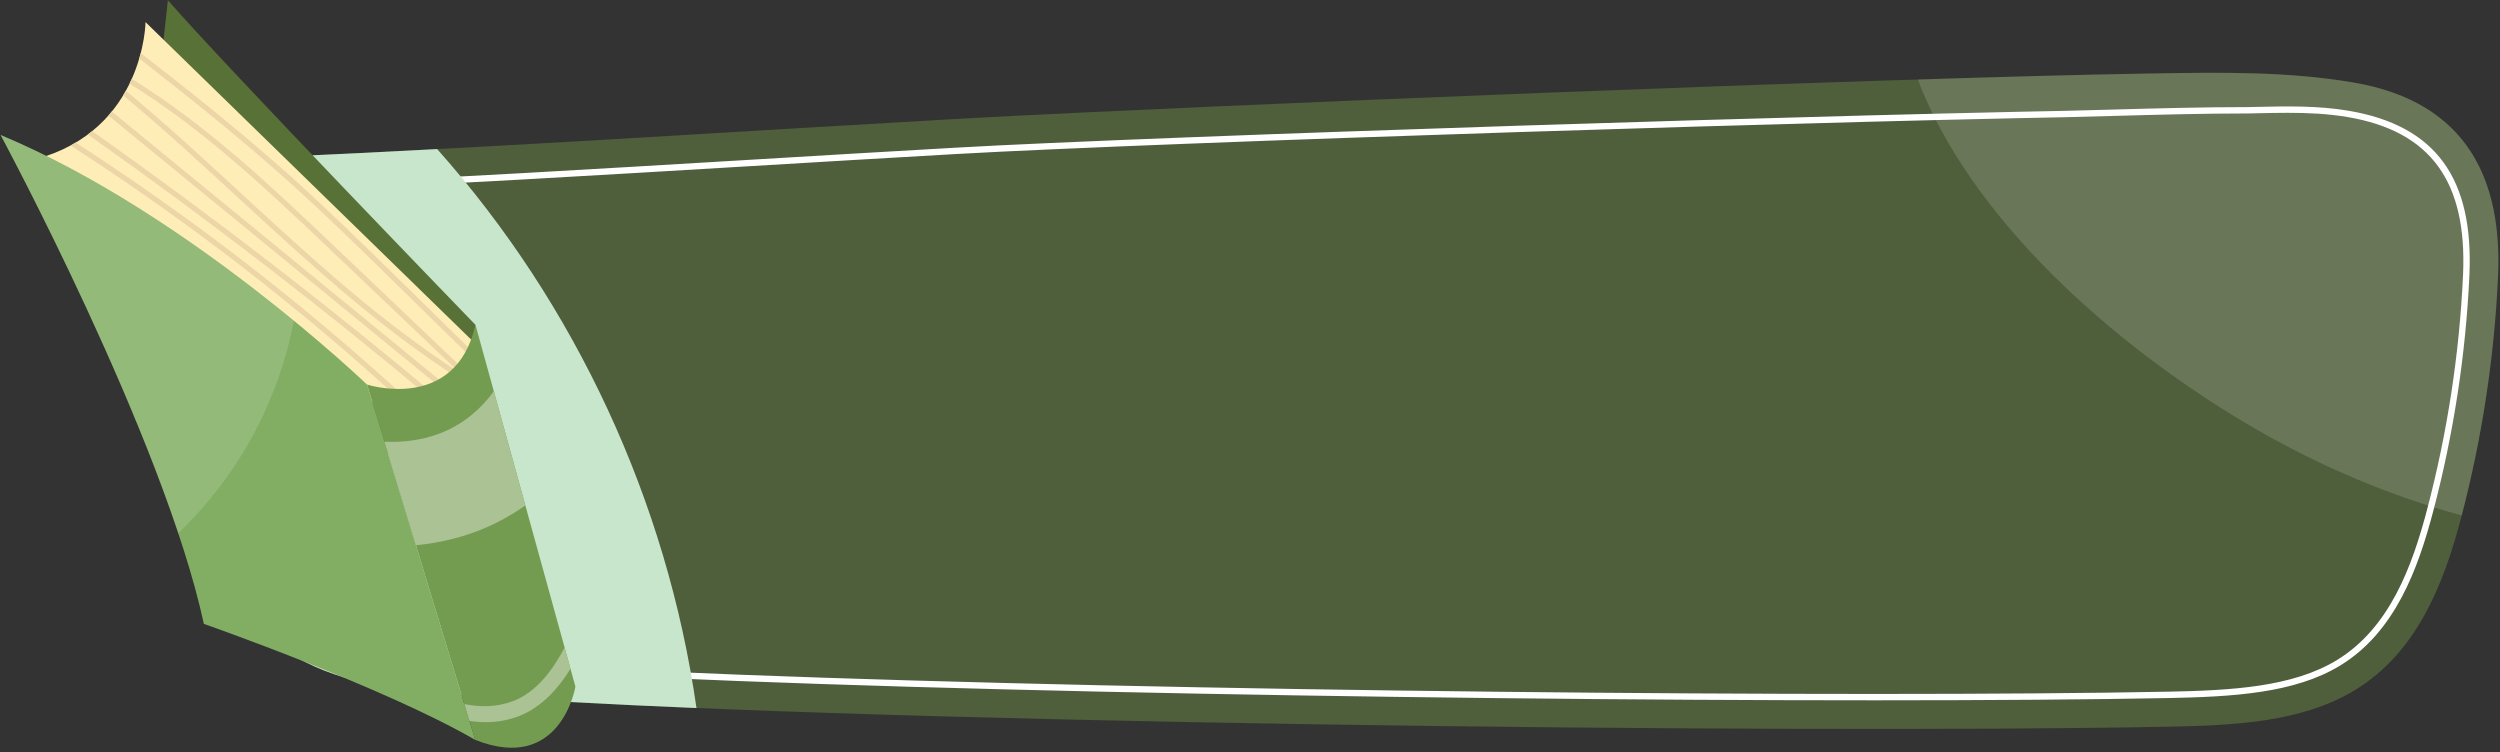 <svg width="505" height="152" viewBox="0 0 505 152" fill="none" xmlns="http://www.w3.org/2000/svg">
<rect x="0" y="0" width="505" height="152" fill="#333333" stroke="none"/>
<path d="M35.728 85.206C37.101 104.286 42.096 123.959 61.969 133.889C71.375 138.583 82.477 139.579 93.225 140.403C168.093 146.145 362.931 148.281 438.059 146.794C451.099 146.537 464.941 145.949 475.704 139.398C488.248 131.763 493.659 117.849 497.123 104.689C501.336 88.697 503.84 72.35 504.599 55.941C505.484 36.725 498.693 20.65 475.447 16.677C462.031 14.382 448.416 14.615 434.859 14.835C426.733 14.966 418.609 15.162 410.485 15.378C400.516 15.645 390.549 15.949 380.583 16.271C369.436 16.631 358.289 17.018 347.144 17.421C335.483 17.842 323.821 18.282 312.161 18.735C300.649 19.185 289.137 19.649 277.627 20.126C266.929 20.57 256.232 21.027 245.535 21.501C236.316 21.907 227.096 22.326 217.879 22.766C210.801 23.103 203.724 23.451 196.648 23.833C195.192 23.911 193.735 23.991 192.277 24.074C147.397 26.631 102.515 29.622 57.599 31.623C49.96 31.965 39.515 31.734 36.635 39.67C33.537 48.202 35.063 60.13 35.172 68.985C35.236 74.173 35.329 79.665 35.728 85.206Z" fill="#4F5E3B"/>
<path d="M462.089 22.789C459.972 22.789 457.861 22.836 455.776 22.883L454.297 22.916C445.043 22.916 435.633 23.176 426.535 23.428C420.423 23.595 414.101 23.769 407.888 23.864C397.543 24.088 387.195 24.343 376.847 24.613C365.341 24.916 353.839 25.239 342.336 25.579C330.388 25.931 318.443 26.301 306.497 26.687C294.82 27.064 283.145 27.457 271.471 27.869C260.78 28.245 250.089 28.637 239.399 29.052C230.405 29.401 221.412 29.765 212.421 30.165C205.091 30.492 198.928 30.781 192.679 31.139C179.057 31.915 165.433 32.731 151.808 33.547C120.98 35.394 89.208 37.297 57.915 38.692L56.123 38.763C49.907 39 44.247 39.432 43.285 42.084C41.357 47.393 41.711 55.351 42.024 62.372C42.127 64.693 42.221 66.831 42.247 68.899C42.309 73.98 42.401 79.385 42.784 84.699C44.421 107.436 51.313 120.655 65.129 127.559C73.635 131.805 84.796 132.661 93.763 133.349C151.592 137.784 283.755 140.176 378.748 140.176C402.375 140.176 422.836 140.019 437.919 139.72C450.797 139.467 463.097 138.788 472.027 133.353C482.765 126.817 487.281 114.284 490.283 102.887C494.359 87.407 496.797 71.503 497.531 55.615C498.403 36.671 491.007 26.515 474.255 23.649C470.245 22.964 466.152 22.789 462.089 22.789ZM378.748 141.463C283.729 141.463 151.525 139.069 93.668 134.632C84.585 133.935 73.285 133.068 64.555 128.708C50.284 121.58 43.175 108.036 41.503 84.791C41.117 79.443 41.023 74.015 40.96 68.915C40.936 66.868 40.84 64.74 40.741 62.487C40.421 55.288 40.061 47.196 42.076 41.647C43.313 38.231 48.9 37.752 56.073 37.479L57.86 37.407C89.141 36.012 120.908 34.109 151.629 32.268C165.357 31.447 178.981 30.631 192.607 29.855C198.861 29.497 205.028 29.207 212.364 28.88C221.357 28.481 230.353 28.116 239.349 27.767C250.04 27.352 260.733 26.96 271.425 26.584C283.101 26.172 294.779 25.779 306.455 25.401C318.401 25.016 330.349 24.645 342.297 24.292C353.801 23.952 365.307 23.629 376.813 23.327C387.163 23.056 397.512 22.802 407.864 22.578C414.073 22.484 420.391 22.309 426.5 22.141C435.607 21.889 445.024 21.631 454.284 21.631L455.747 21.596C461.893 21.46 468.248 21.317 474.472 22.381C491.989 25.376 499.724 35.956 498.816 55.673C498.077 71.651 495.625 87.648 491.525 103.215C488.459 114.861 483.824 127.679 472.695 134.452C463.493 140.053 451.005 140.749 437.944 141.007C422.852 141.305 402.383 141.463 378.748 141.463Z" fill="white"/>
<g opacity="0.15">
<path d="M497.264 104.125C501.387 88.314 503.849 72.157 504.599 55.939C505.484 36.724 498.693 20.651 475.447 16.676C462.029 14.382 448.416 14.614 434.859 14.834C426.735 14.967 418.609 15.162 410.485 15.377C402.804 15.584 395.125 15.824 387.444 16.066C387.68 16.768 387.943 17.491 388.26 18.255C400.207 46.887 429.941 71.888 456.128 86.935C469.048 94.359 482.895 100.185 497.264 104.125Z" fill="white"/>
</g>
<path d="M140.688 143.021C134.749 101.369 116.304 61.521 88.305 30.113C78.072 30.656 67.836 31.168 57.598 31.624C49.96 31.965 39.514 31.733 36.634 39.669C33.537 48.203 35.064 60.13 35.172 68.985C35.236 74.172 35.329 79.664 35.728 85.207C37.102 104.285 42.097 123.96 61.969 133.888C71.374 138.584 82.477 139.58 93.225 140.404C105.965 141.381 122.182 142.253 140.688 143.021Z" fill="#C7E6CC"/>
<path d="M96.044 65.619C96.044 65.619 45.432 13.328 33.914 0.038L32.6 12.067C32.6 12.067 17.119 46.907 18.119 47.084C19.118 47.26 77.592 92.091 77.592 92.091L94.248 81.95L96.044 65.619Z" fill="#587136"/>
<path d="M95.483 68.898L29.396 4.468C29.396 4.468 29.195 26.352 7.045 32.2L71.899 80.042L88.732 86.067L95.483 68.898Z" fill="#FFEDB7"/>
<path d="M89.018 80.771C66.431 61.773 42.759 43.531 18.619 26.486C18.335 26.716 18.034 26.939 17.734 27.162C41.943 44.245 65.684 62.534 88.334 81.585C88.434 81.668 88.555 81.71 88.675 81.71C88.826 81.71 88.978 81.644 89.082 81.52C89.271 81.295 89.242 80.96 89.018 80.771Z" fill="#ECD5A7"/>
<path d="M82.423 80.787C61.622 61.619 39.043 44.161 15.282 28.792C14.942 28.994 14.603 29.196 14.247 29.388C38.126 44.797 60.813 62.319 81.702 81.57C81.805 81.663 81.934 81.71 82.062 81.71C82.206 81.71 82.349 81.651 82.454 81.537C82.653 81.322 82.639 80.986 82.423 80.787Z" fill="#ECD5A7"/>
<path d="M28.125 11.826C38.501 19.887 48.903 28.216 58.687 37.023C65.963 43.571 73.073 50.544 79.972 57.306L94.456 71.508L94.879 70.434L80.696 56.528C73.811 49.776 66.691 42.796 59.399 36.233C49.481 27.305 38.937 18.875 28.432 10.717C28.34 11.077 28.236 11.448 28.125 11.826Z" fill="#ECD5A7"/>
<path d="M22.579 22.524C22.356 22.797 22.132 23.069 21.895 23.337L91.107 80.025L91.516 78.987L22.579 22.524Z" fill="#ECD5A7"/>
<path d="M93.354 74.31L67.794 49.988C55.021 37.833 41.87 25.338 26.617 15.93C26.474 16.25 26.321 16.574 26.162 16.898C41.282 26.246 54.358 38.67 67.061 50.758L92.798 75.25C76.906 65.036 62.762 52.01 48.997 39.321C41.37 32.288 33.546 25.077 25.418 18.333C25.246 18.642 25.062 18.953 24.876 19.264C32.936 25.958 40.704 33.118 48.277 40.102C62.172 52.912 76.449 66.064 92.549 76.357L93.354 74.31Z" fill="#ECD5A7"/>
<path d="M74.133 77.68C74.133 77.68 91.993 83.444 96.045 65.619L116.233 138.693C116.233 138.693 113.33 156.32 95.993 149.456L74.133 77.68Z" fill="#749C50"/>
<path d="M0.119 27.267C0.119 27.267 33.028 88.361 41.179 126.023C41.179 126.023 77.36 138.69 95.993 149.457L74.133 77.681C74.133 77.681 38.176 43.154 0.119 27.267Z" fill="#81AE62"/>
<path d="M77.652 89.234L84.02 110.141C88.844 109.672 93.577 108.544 98.037 106.631C100.907 105.397 103.605 103.865 106.123 102.099L99.751 79.032C97.076 82.766 93.409 85.757 89.012 87.487C85.404 88.908 81.545 89.385 77.652 89.234Z" fill="#AAC294"/>
<path d="M114.049 130.791C111.618 135.455 108.28 139.855 103.67 141.612C100.376 142.868 97.052 142.879 93.79 142.221L94.826 145.628C98.188 146.12 101.588 145.944 104.93 144.613C109.321 142.868 112.661 139.248 115.24 135.099L114.049 130.791Z" fill="#AAC294"/>
<g opacity="0.15">
<path d="M59.381 64.792C45.392 53.309 23.148 36.88 0.118 27.267C0.118 27.267 23.864 71.351 36.009 107.709C42.11 101.845 47.309 95.041 51.305 87.58C55.125 80.448 57.84 72.734 59.381 64.792Z" fill="white"/>
</g>
</svg>
